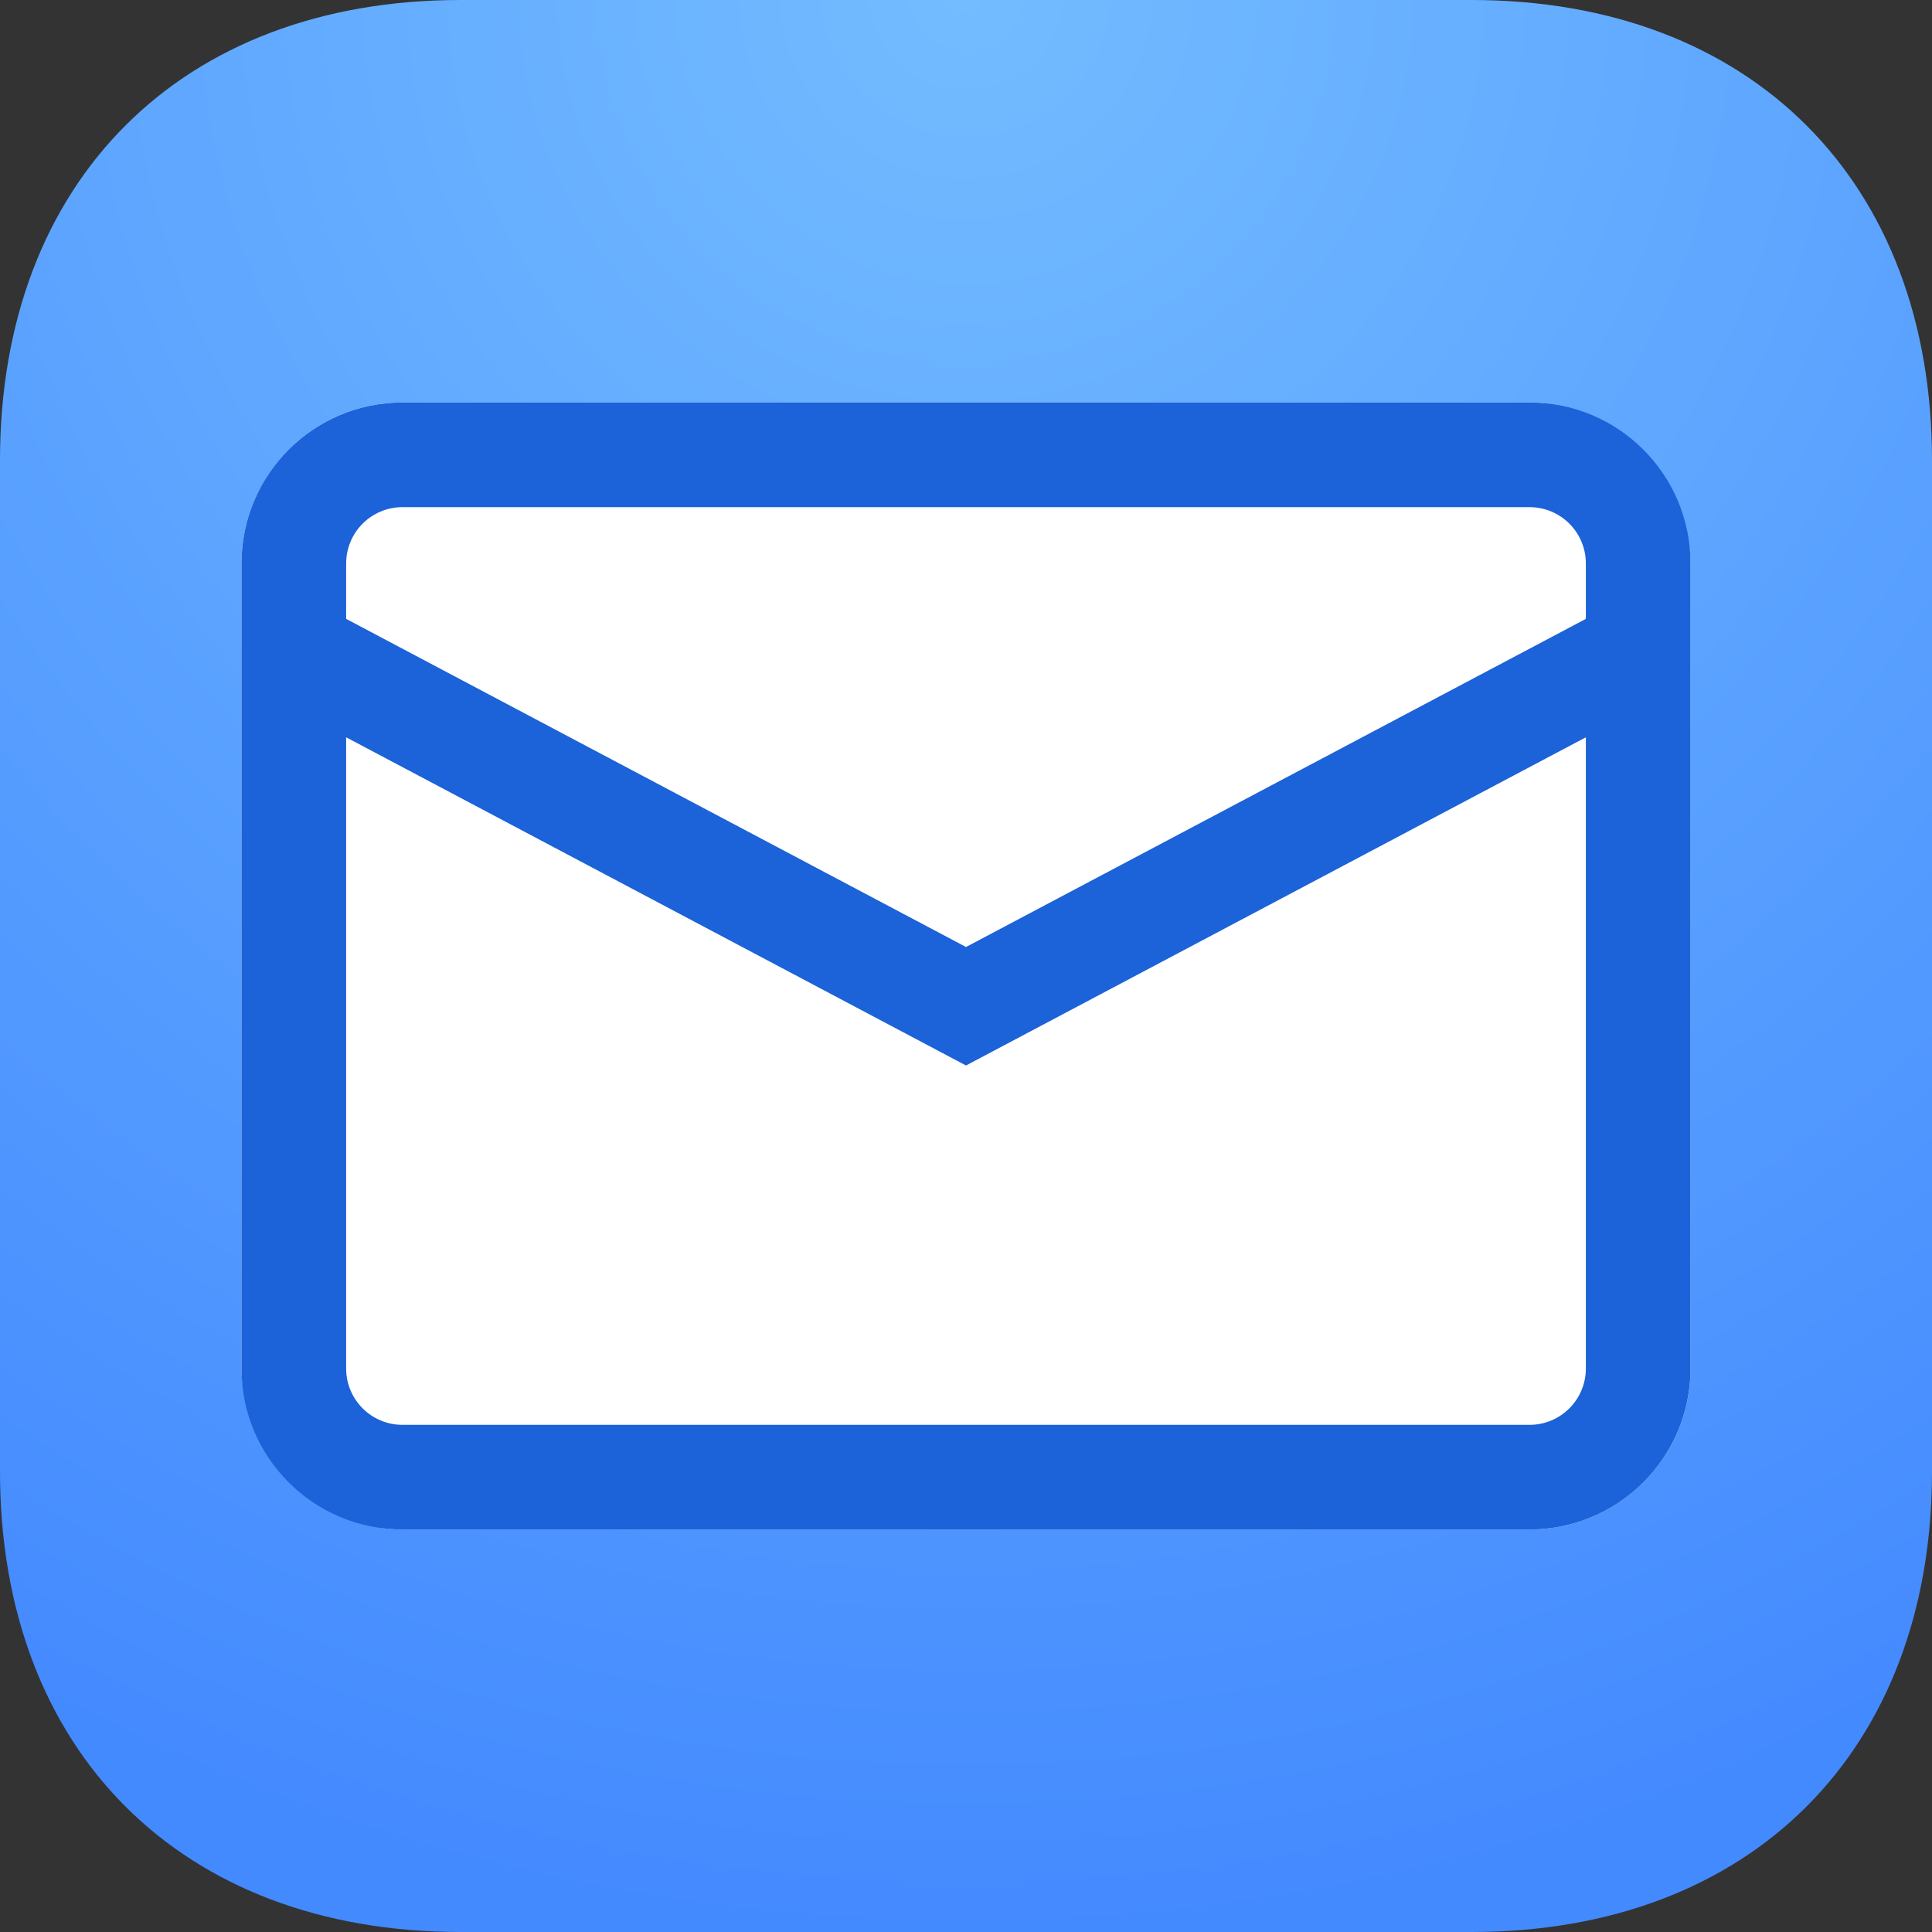 <svg width="24" height="24" viewBox="0 0 24 24" fill="none" xmlns="http://www.w3.org/2000/svg">
<rect x="0" y="0" width="24" height="24" fill="#333333" stroke="none"/>
<path fill-rule="evenodd" clip-rule="evenodd" d="M18.281 0C21.75 0 24 2.25 24 5.719V18.281C24 21.75 21.75 24 18.281 24H5.719C2.25 24 0 21.75 0 18.281V5.719C0 2.25 2.25 0 5.719 0H18.281Z" fill="url(#paint0_radial_4350_1666)"/>
<rect x="3" y="5" width="18" height="14" rx="2" fill="white"/>
<path fill-rule="evenodd" clip-rule="evenodd" d="M5 6.3H19C19.387 6.3 19.7 6.613 19.7 7V7.688L12 11.764L4.3 7.688V7C4.3 6.613 4.613 6.3 5 6.3ZM4.3 9.159V17C4.3 17.387 4.613 17.7 5 17.7H19C19.387 17.7 19.7 17.387 19.7 17V9.159L12.304 13.075L12 13.236L11.696 13.075L4.3 9.159ZM3 7C3 5.895 3.895 5 5 5H19C20.105 5 21 5.895 21 7V17C21 18.105 20.105 19 19 19H5C3.895 19 3 18.105 3 17V7Z" fill="#1C62D8"/>
<defs>
<radialGradient id="paint0_radial_4350_1666" cx="0" cy="0" r="1" gradientUnits="userSpaceOnUse" gradientTransform="translate(12) rotate(90) scale(24)">
<stop stop-color="#73BCFF"/>
<stop offset="1" stop-color="#448AFF"/>
</radialGradient>
</defs>
</svg>
